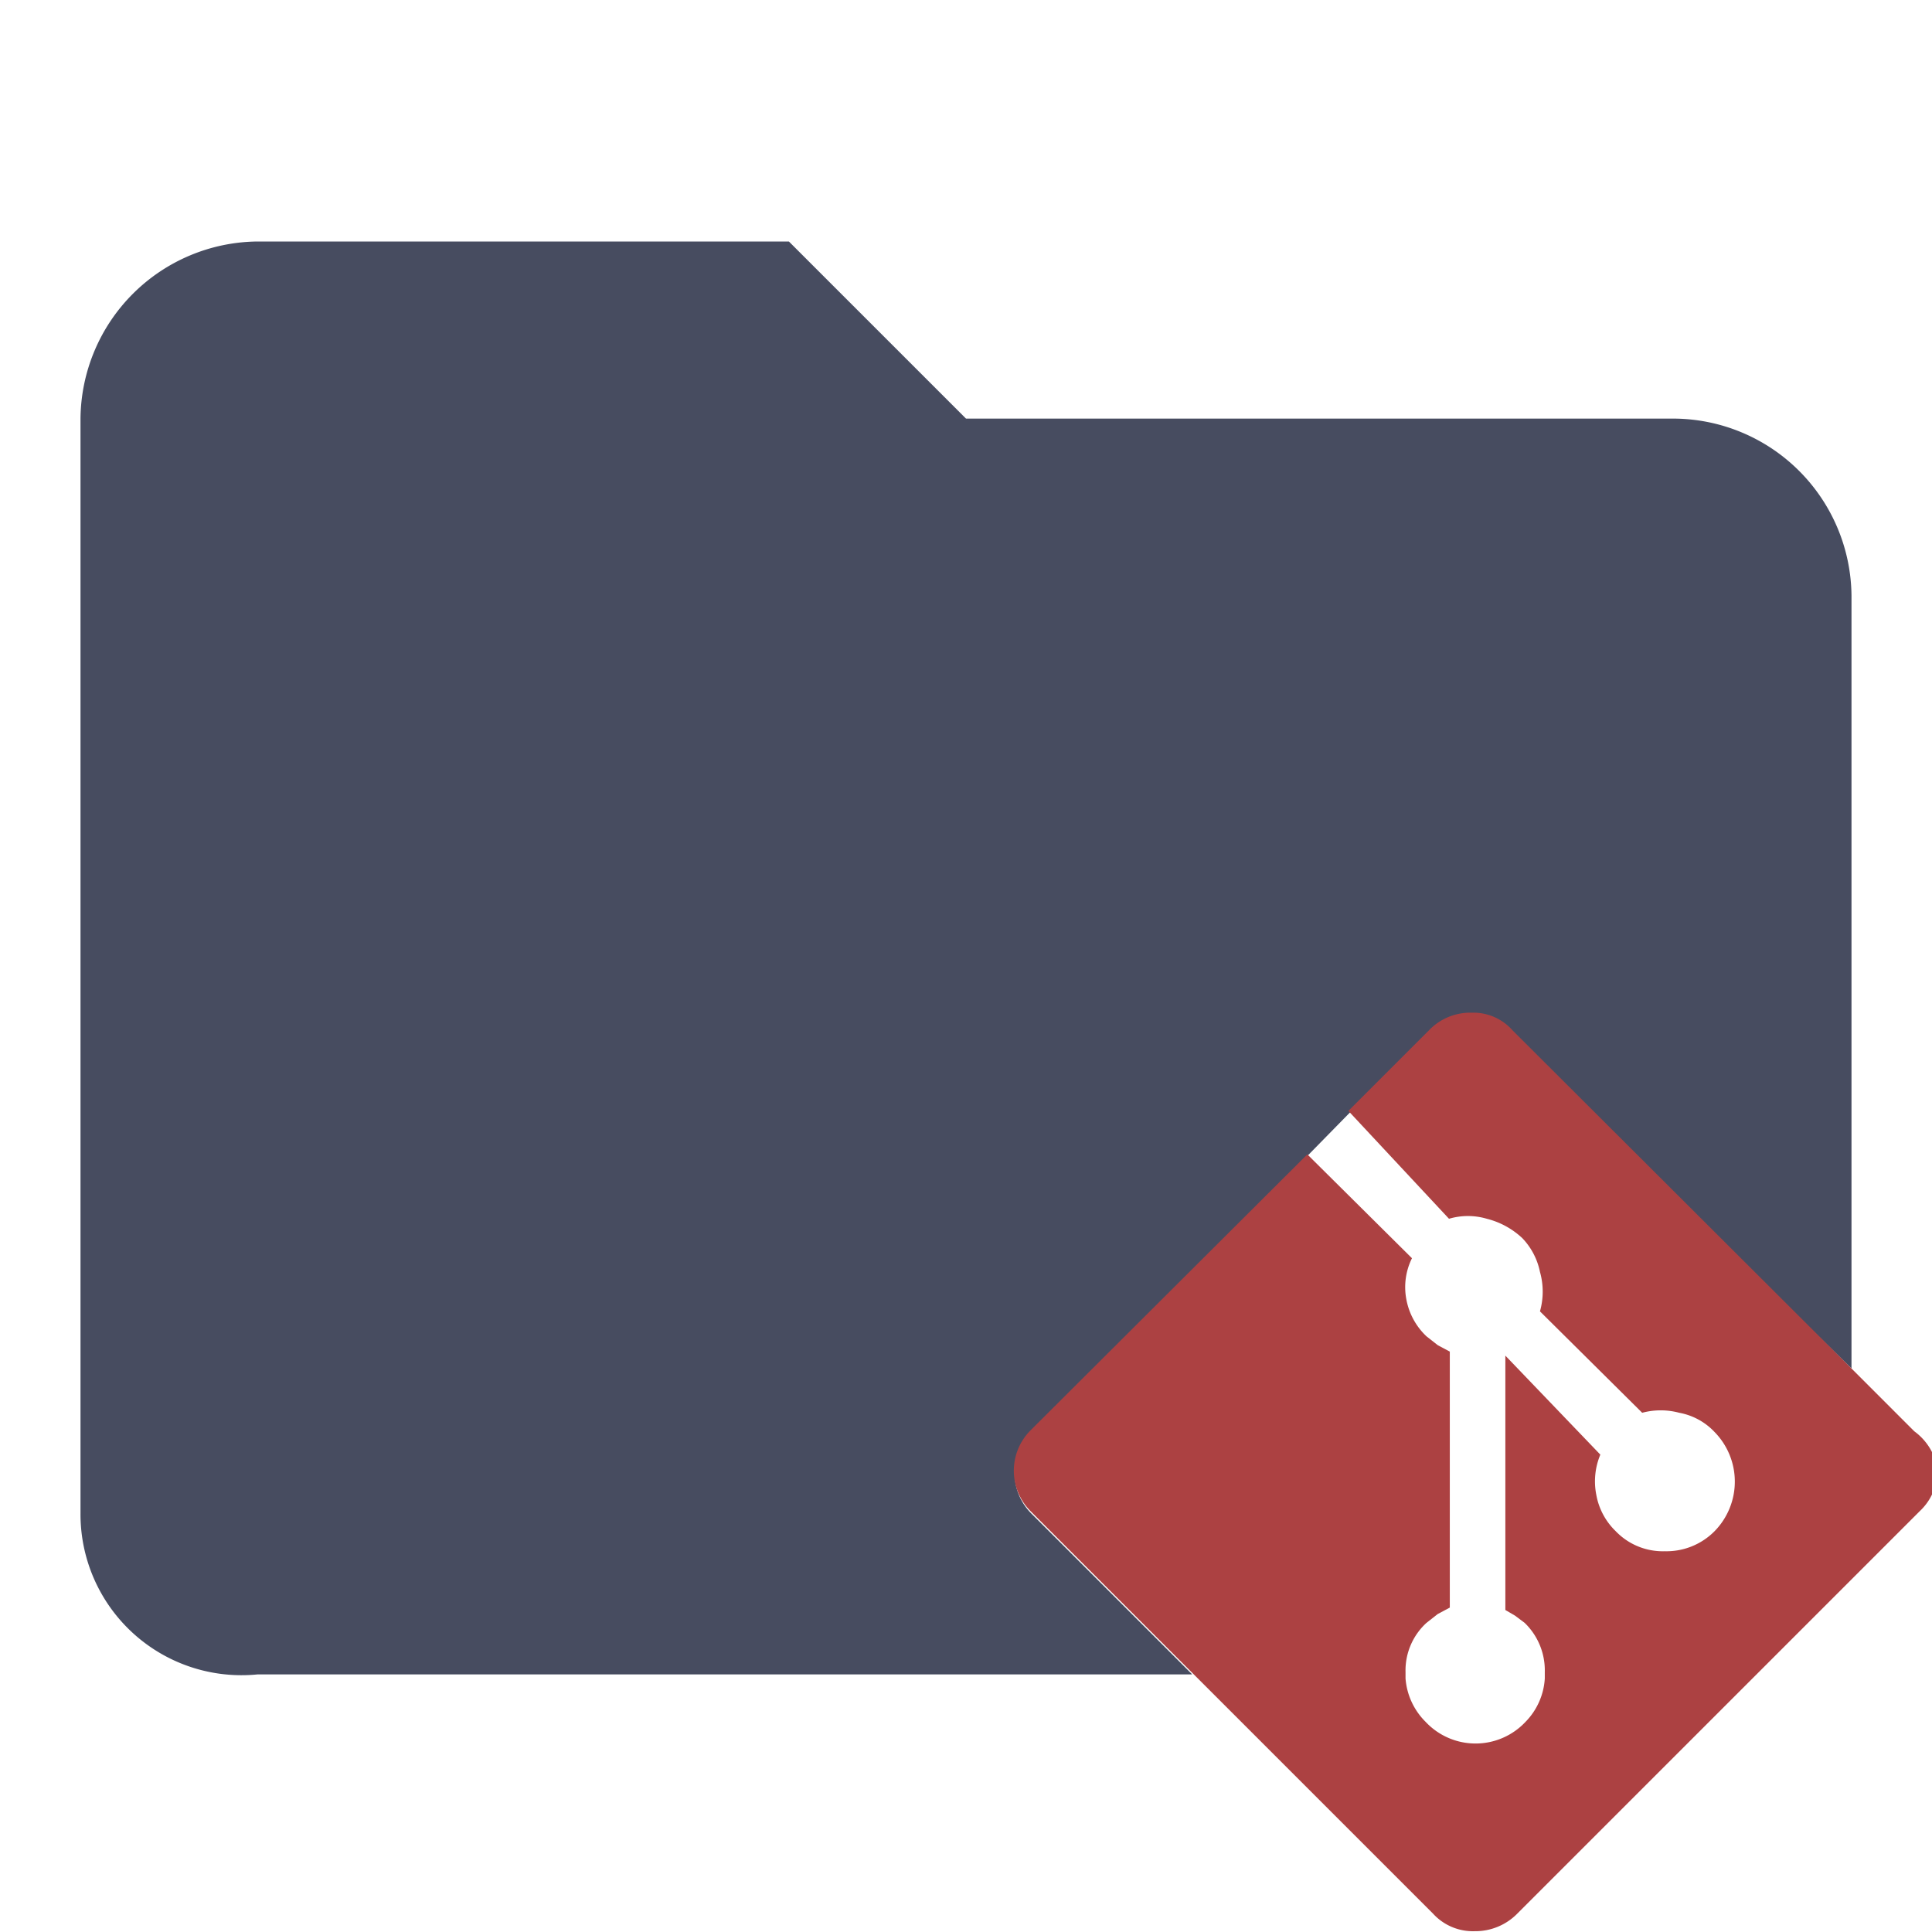 <svg data-name="Layer 1" xmlns="http://www.w3.org/2000/svg" viewBox="0 0 24 24"><path d="M20.8 5.2H12L9.8 3H3.2A2.22 2.22 0 0 0 1 5.2v13.6a2 2 0 0 0 2.2 2h11.61l-2-2a.71.71 0 0 1 0-1l3.42-3.43.5-.51 1-1a.71.71 0 0 1 .53-.22.65.65 0 0 1 .51.22L23 17V7.4a2.22 2.22 0 0 0-2.2-2.2z" fill="#474C60"/><path d="M23.78 17.78L23 17l-4.21-4.2a.65.65 0 0 0-.51-.22.71.71 0 0 0-.53.22l-1 1L18 15.14a.83.83 0 0 1 .47 0 1 1 0 0 1 .44.24.85.85 0 0 1 .22.42.9.9 0 0 1 0 .49l1.27 1.26a.89.89 0 0 1 .46 0 .8.8 0 0 1 .44.24.88.88 0 0 1 0 1.23.84.84 0 0 1-.62.25.81.81 0 0 1-.61-.25.83.83 0 0 1-.24-.45.86.86 0 0 1 .05-.5l-1.18-1.23V20l.12.07.12.09a.82.82 0 0 1 .25.61v.08a.84.84 0 0 1-.24.54.85.85 0 0 1-1.24 0 .85.85 0 0 1-.25-.54v-.08a.8.8 0 0 1 .26-.61l.14-.11.15-.08v-3.18l-.15-.08-.14-.11a.84.84 0 0 1-.25-.46.81.81 0 0 1 .07-.51l-1.3-1.29-3.44 3.43a.71.71 0 0 0 0 1l2 2 3 3a.67.67 0 0 0 .52.22.73.73 0 0 0 .53-.22l5-5a.7.7 0 0 0 .22-.52.73.73 0 0 0-.29-.47z" fill="#ac4142"/></svg>